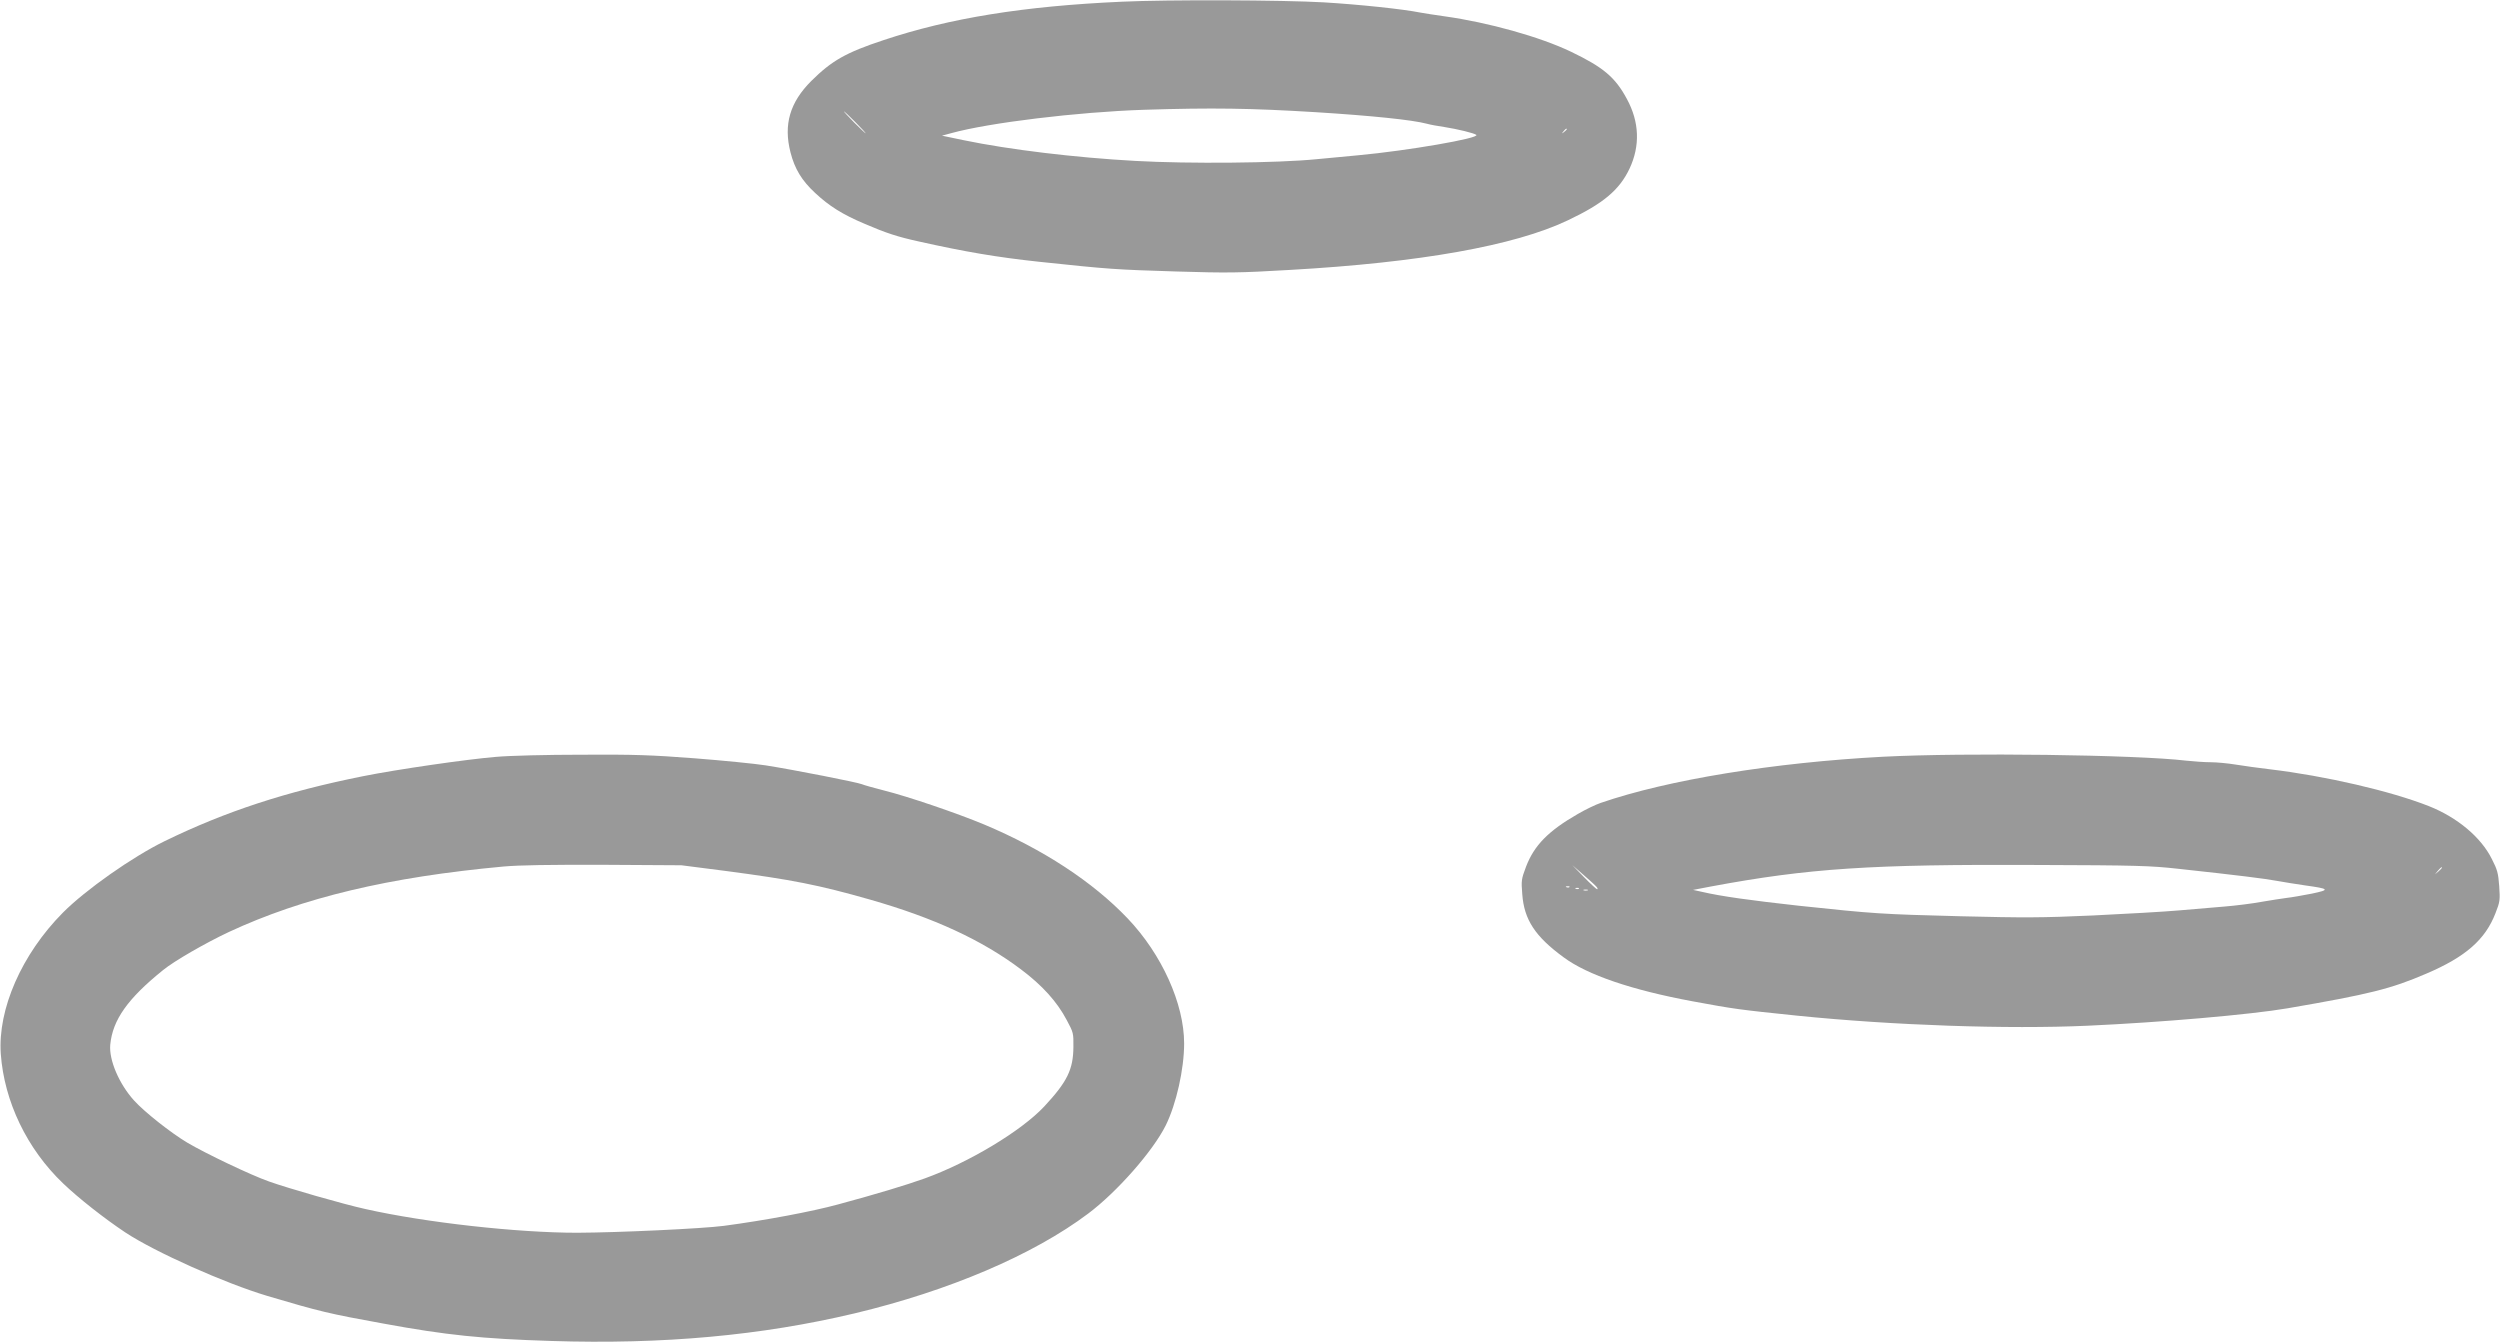 <?xml version="1.0" standalone="no"?>
<!DOCTYPE svg PUBLIC "-//W3C//DTD SVG 1.1//EN"
 "http://www.w3.org/Graphics/SVG/1.1/DTD/svg11.dtd">
<!-- Created with svg_stack (http://github.com/astraw/svg_stack) -->
<svg xmlns:sodipodi="http://sodipodi.sourceforge.net/DTD/sodipodi-0.dtd" xmlns="http://www.w3.org/2000/svg" version="1.1" width="1992.5" height="1070.0">
  <defs/>
  <g id="id0:id0" transform="matrix(1.25,0,0,1.25,0.0,0.0)"><g transform="translate(0,856) scale(0.1,-0.1)" fill="#999999" stroke="none">
<path d="M7150 8549 c-622 -28 -1094 -104 -1517 -245 -239 -79 -330 -131 -460 -260 -137 -137 -178 -278 -133 -455 27 -106 72 -180 157 -259 90 -84 174 -137 318 -198 135 -58 208 -82 345 -112 296 -66 496 -100 765 -129 452 -48 487 -50 875 -62 330 -10 399 -9 725 10 828 47 1431 154 1771 316 226 107 329 193 394 330 68 145 63 297 -17 444 -74 138 -150 202 -356 301 -198 95 -527 187 -807 226 -58 8 -128 19 -155 24 -110 22 -383 51 -615 65 -260 15 -989 18 -1290 4z m1235 -704 c365 -23 618 -49 713 -74 20 -6 71 -15 112 -21 83 -13 190 -39 203 -50 24 -21 -439 -101 -753 -130 -63 -6 -182 -17 -265 -25 -252 -25 -814 -30 -1155 -11 -385 21 -805 72 -1095 132 l-139 29 59 16 c243 67 806 135 1227 149 442 14 682 10 1093 -15z m-2930 -65 c38 -38 67 -70 64 -70 -2 0 -36 32 -74 70 -38 39 -67 70 -64 70 2 0 36 -31 74 -70z m4535 -44 c0 -2 -8 -10 -17 -17 -16 -13 -17 -12 -4 4 13 16 21 21 21 13z"/>
<path d="M3160 3734 c-182 -15 -632 -80 -845 -123 -490 -98 -875 -224 -1265 -414 -205 -100 -504 -310 -650 -457 -262 -265 -415 -614 -395 -900 22 -303 167 -606 398 -826 98 -94 265 -225 396 -312 189 -125 635 -324 906 -405 334 -99 391 -113 739 -176 403 -74 627 -97 1071 -111 712 -23 1341 35 1934 176 603 144 1139 373 1489 636 184 138 413 398 495 563 67 136 117 358 117 522 0 253 -142 568 -360 797 -222 233 -539 441 -915 599 -175 73 -490 180 -639 217 -67 17 -130 35 -141 40 -24 11 -434 92 -613 120 -70 11 -273 31 -452 45 -275 21 -386 25 -720 23 -223 0 -463 -6 -550 -14z m1465 -727 c426 -56 593 -89 923 -183 406 -116 714 -258 962 -445 136 -102 230 -206 292 -324 42 -78 43 -83 42 -170 -1 -145 -40 -223 -186 -380 -146 -156 -480 -357 -763 -459 -120 -43 -306 -99 -550 -165 -168 -46 -467 -102 -730 -137 -137 -18 -674 -43 -935 -44 -381 0 -967 65 -1349 151 -138 30 -499 134 -616 176 -117 41 -405 179 -520 247 -106 63 -275 197 -340 269 -96 106 -161 259 -152 356 15 158 111 294 337 476 71 58 271 173 420 243 471 219 1021 350 1750 417 103 9 290 12 640 11 l495 -3 280 -36z"/>
<path d="M12005 3735 c-696 -37 -1371 -147 -1798 -294 -33 -11 -99 -43 -147 -71 -188 -108 -278 -200 -330 -336 -30 -80 -31 -88 -24 -176 12 -162 82 -269 264 -402 151 -112 433 -208 820 -280 271 -50 293 -53 670 -92 611 -62 1342 -87 1850 -64 467 21 1042 71 1275 111 523 90 660 124 885 221 251 107 376 217 441 385 29 74 30 83 24 173 -6 83 -12 105 -47 173 -69 139 -220 265 -401 337 -246 97 -662 193 -1014 235 -70 8 -168 22 -218 30 -49 8 -121 15 -160 15 -38 0 -108 5 -155 10 -318 38 -1415 52 -1935 25z m1880 -714 c405 -44 553 -63 630 -77 44 -8 125 -21 180 -29 159 -22 164 -28 44 -53 -57 -11 -129 -24 -159 -27 -30 -4 -102 -15 -160 -25 -58 -11 -163 -24 -235 -30 -71 -6 -204 -17 -295 -25 -91 -8 -336 -22 -545 -32 -333 -15 -437 -15 -845 -5 -507 13 -550 16 -1030 67 -307 34 -496 60 -620 89 l-55 12 115 22 c623 116 1018 142 2075 137 641 -2 728 -5 900 -24z m-3705 -116 c7 -8 8 -15 3 -15 -4 0 -42 35 -83 77 l-75 77 71 -62 c39 -34 77 -68 84 -77z m5390 122 c0 -2 -10 -12 -22 -23 l-23 -19 19 23 c18 21 26 27 26 19z m-5563 -123 c-3 -3 -12 -4 -19 -1 -8 3 -5 6 6 6 11 1 17 -2 13 -5z m60 -10 c-3 -3 -12 -4 -19 -1 -8 3 -5 6 6 6 11 1 17 -2 13 -5z m56 -11 c-7 -2 -19 -2 -25 0 -7 3 -2 5 12 5 14 0 19 -2 13 -5z"/>
</g>
</g>
  <g id="id1:id1" transform="matrix(1.25,0,0,1.25,0.0,0.0)"><g transform="translate(0,856) scale(0.1,-0.1)" fill="#ffffff" stroke="none">
</g>
</g>
</svg>

